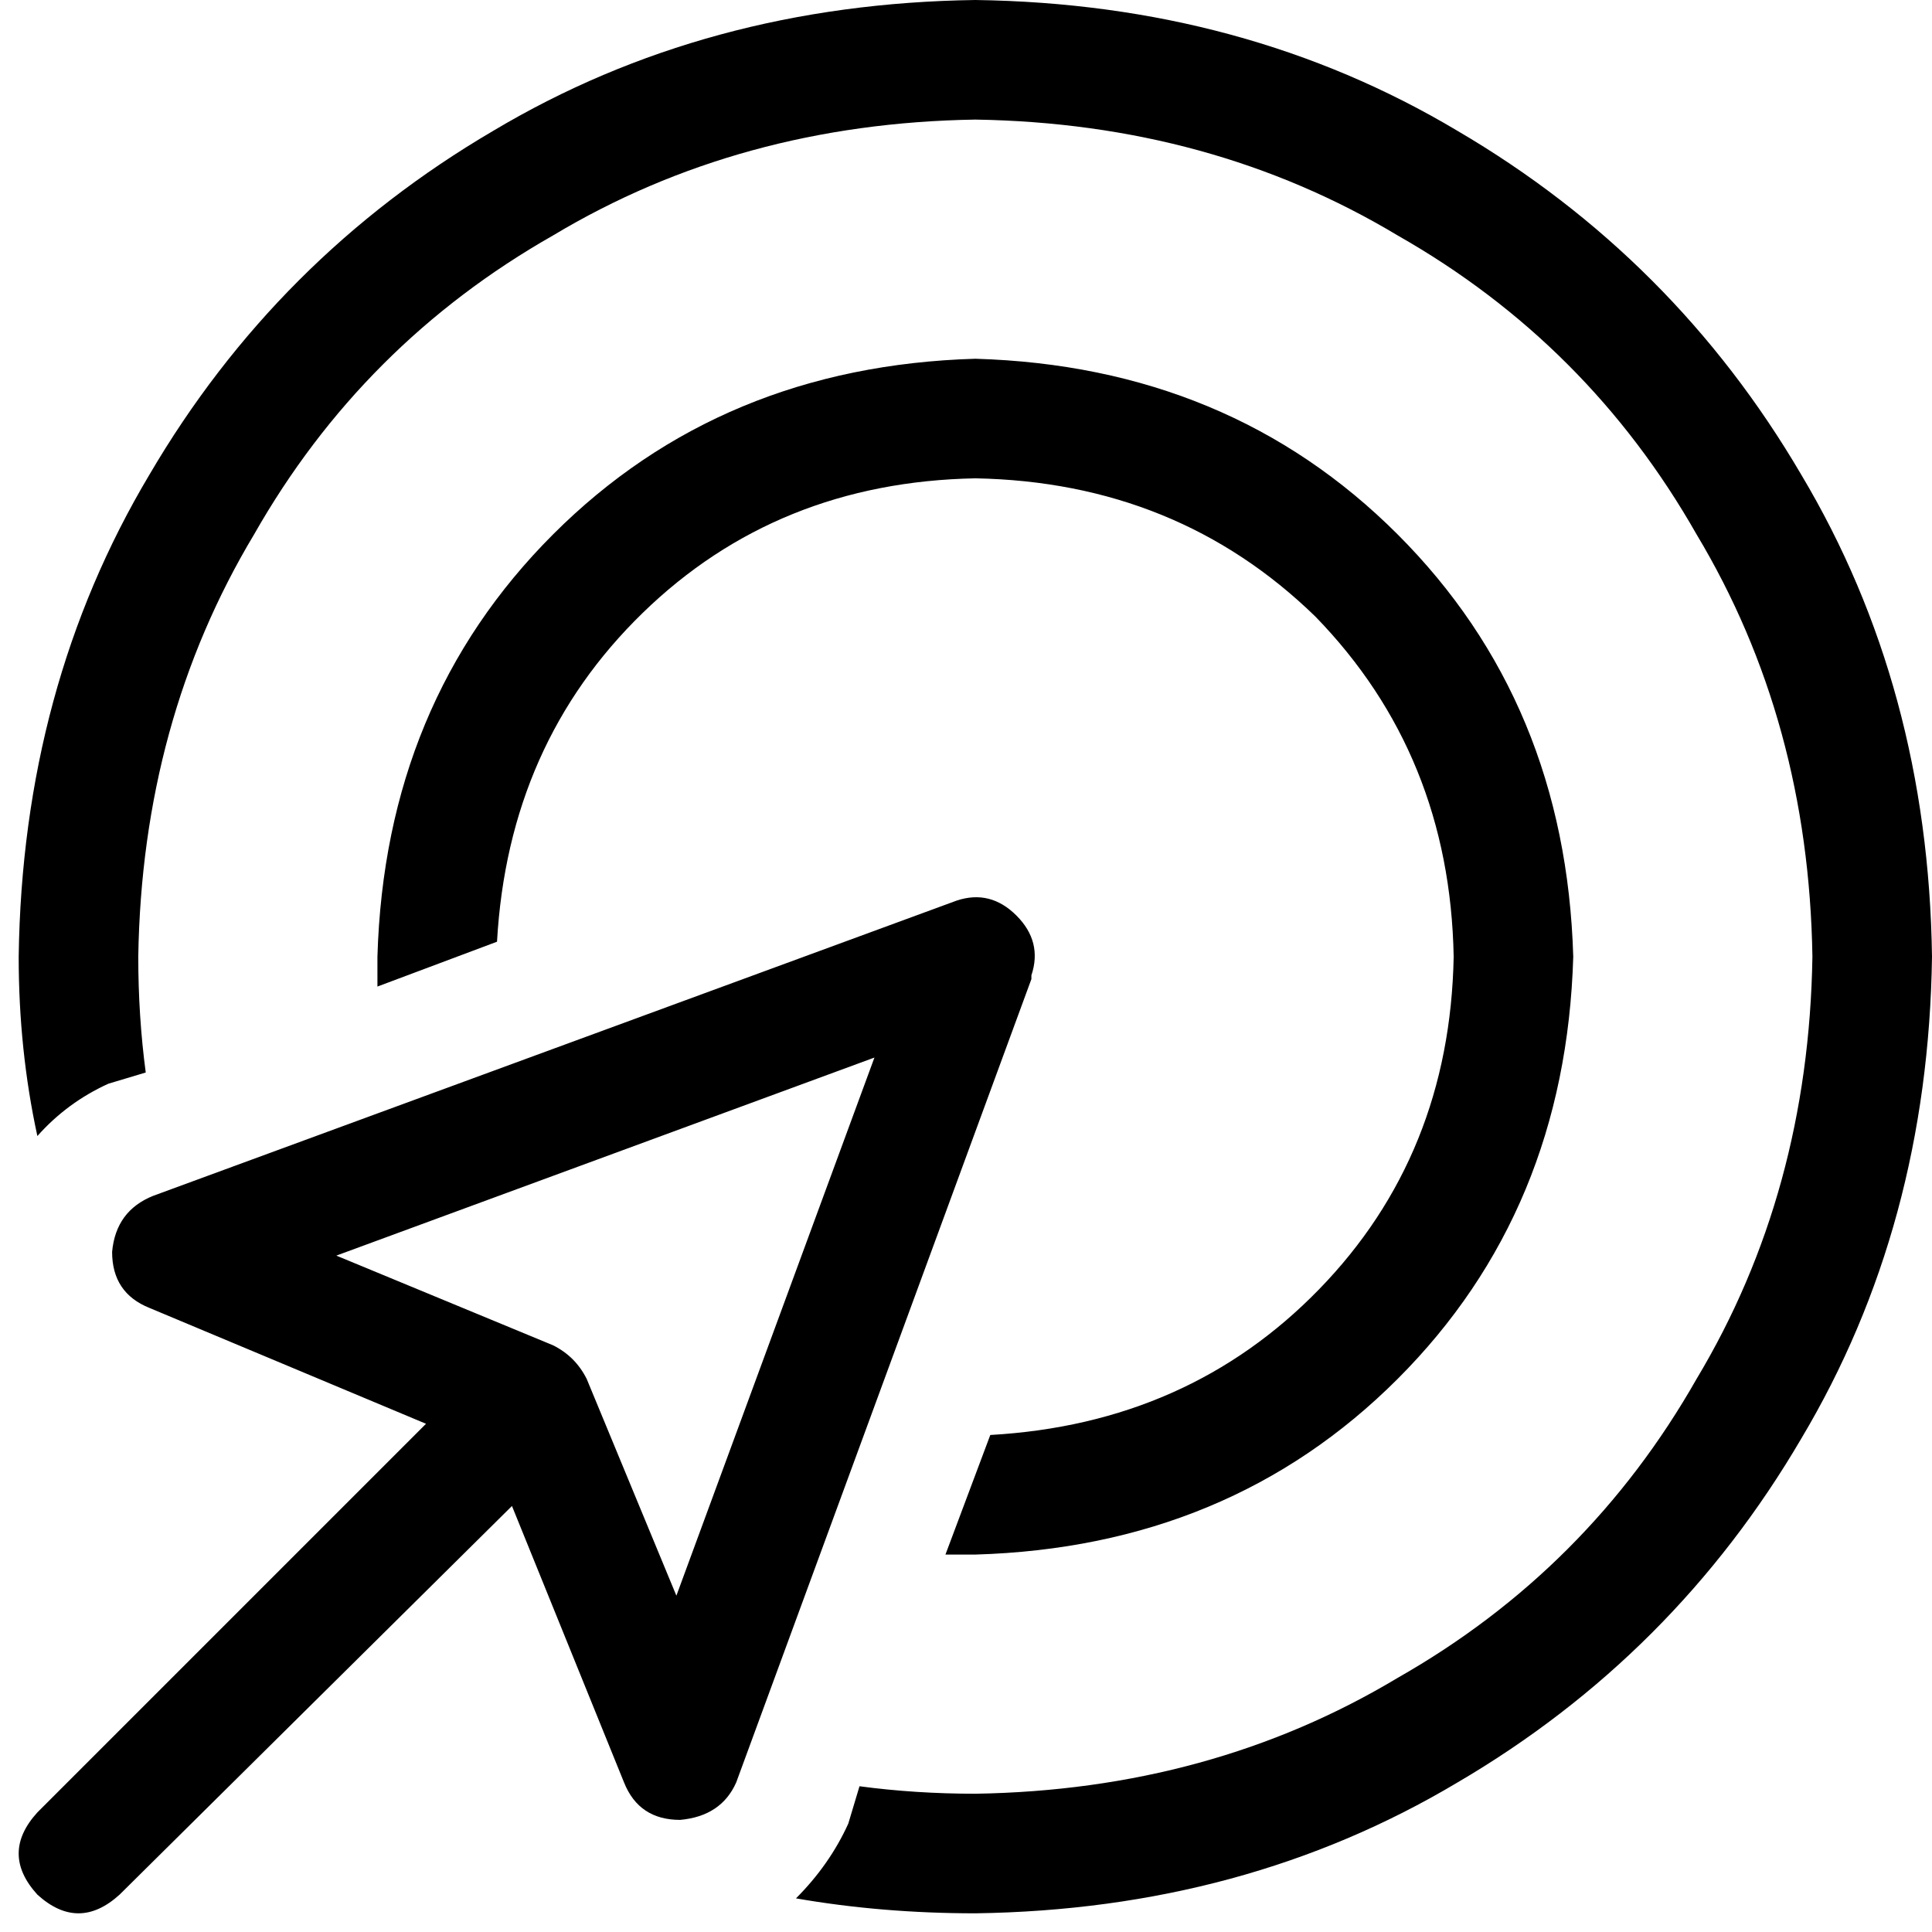 <svg xmlns="http://www.w3.org/2000/svg" viewBox="0 0 512 512">
  <path d="M 258.476 475.358 Q 320.867 474.368 370.383 444.658 L 370.383 444.658 L 370.383 444.658 Q 420.89 415.938 449.609 365.431 L 449.609 365.431 L 449.609 365.431 Q 479.319 315.915 480.309 253.524 Q 479.319 191.133 449.609 141.617 Q 420.89 91.11 370.383 62.391 Q 320.867 32.681 258.476 31.691 Q 196.085 32.681 146.569 62.391 Q 96.062 91.11 67.342 141.617 Q 37.632 191.133 36.642 253.524 Q 36.642 269.369 38.623 284.224 L 28.72 287.195 L 28.72 287.195 Q 17.826 292.147 9.903 301.06 Q 4.952 278.282 4.952 253.524 Q 5.942 182.221 39.613 125.772 Q 73.284 68.333 130.723 34.662 Q 187.172 0.99 258.476 0 Q 329.779 0.99 386.228 34.662 Q 443.667 68.333 477.338 125.772 Q 511.01 182.221 512 253.524 Q 511.01 324.828 477.338 381.277 Q 443.667 438.716 386.228 472.387 Q 329.779 506.058 258.476 507.048 Q 233.718 507.048 210.94 503.087 Q 219.853 494.174 224.805 483.28 L 227.776 473.377 L 227.776 473.377 Q 242.631 475.358 258.476 475.358 L 258.476 475.358 Z M 250.553 411.977 L 262.437 380.286 L 250.553 411.977 L 262.437 380.286 Q 314.925 377.315 349.586 341.663 Q 384.248 306.012 385.238 253.524 Q 384.248 200.046 348.596 163.404 Q 311.954 127.752 258.476 126.762 Q 205.988 127.752 170.337 162.414 Q 134.685 197.075 131.714 249.563 L 100.023 261.447 L 100.023 261.447 Q 100.023 261.447 100.023 260.456 Q 100.023 257.485 100.023 253.524 Q 102.004 186.182 146.569 141.617 Q 191.133 97.052 258.476 95.072 Q 325.818 97.052 370.383 141.617 Q 414.948 186.182 416.928 253.524 Q 414.948 320.867 370.383 365.431 Q 325.818 409.996 258.476 411.977 Q 254.515 411.977 250.553 411.977 L 250.553 411.977 Z M 273.331 259.466 L 195.095 472.387 L 273.331 259.466 L 195.095 472.387 Q 191.133 481.3 180.24 482.29 Q 169.346 482.29 165.385 472.387 L 135.675 399.103 L 135.675 399.103 L 31.691 502.097 L 31.691 502.097 Q 20.797 512 9.903 502.097 Q 0 491.203 9.903 480.309 L 112.897 377.315 L 112.897 377.315 L 39.613 346.615 L 39.613 346.615 Q 29.71 342.654 29.71 331.76 Q 30.7 320.867 40.603 316.905 L 253.524 238.669 L 253.524 238.669 Q 262.437 235.698 269.369 242.631 Q 276.302 249.563 273.331 258.476 L 273.331 259.466 Z M 146.569 356.518 Q 152.511 359.489 155.482 365.431 L 179.25 422.87 L 179.25 422.87 L 231.737 280.263 L 231.737 280.263 L 89.13 332.75 L 89.13 332.75 L 146.569 356.518 L 146.569 356.518 Z" />
</svg>
